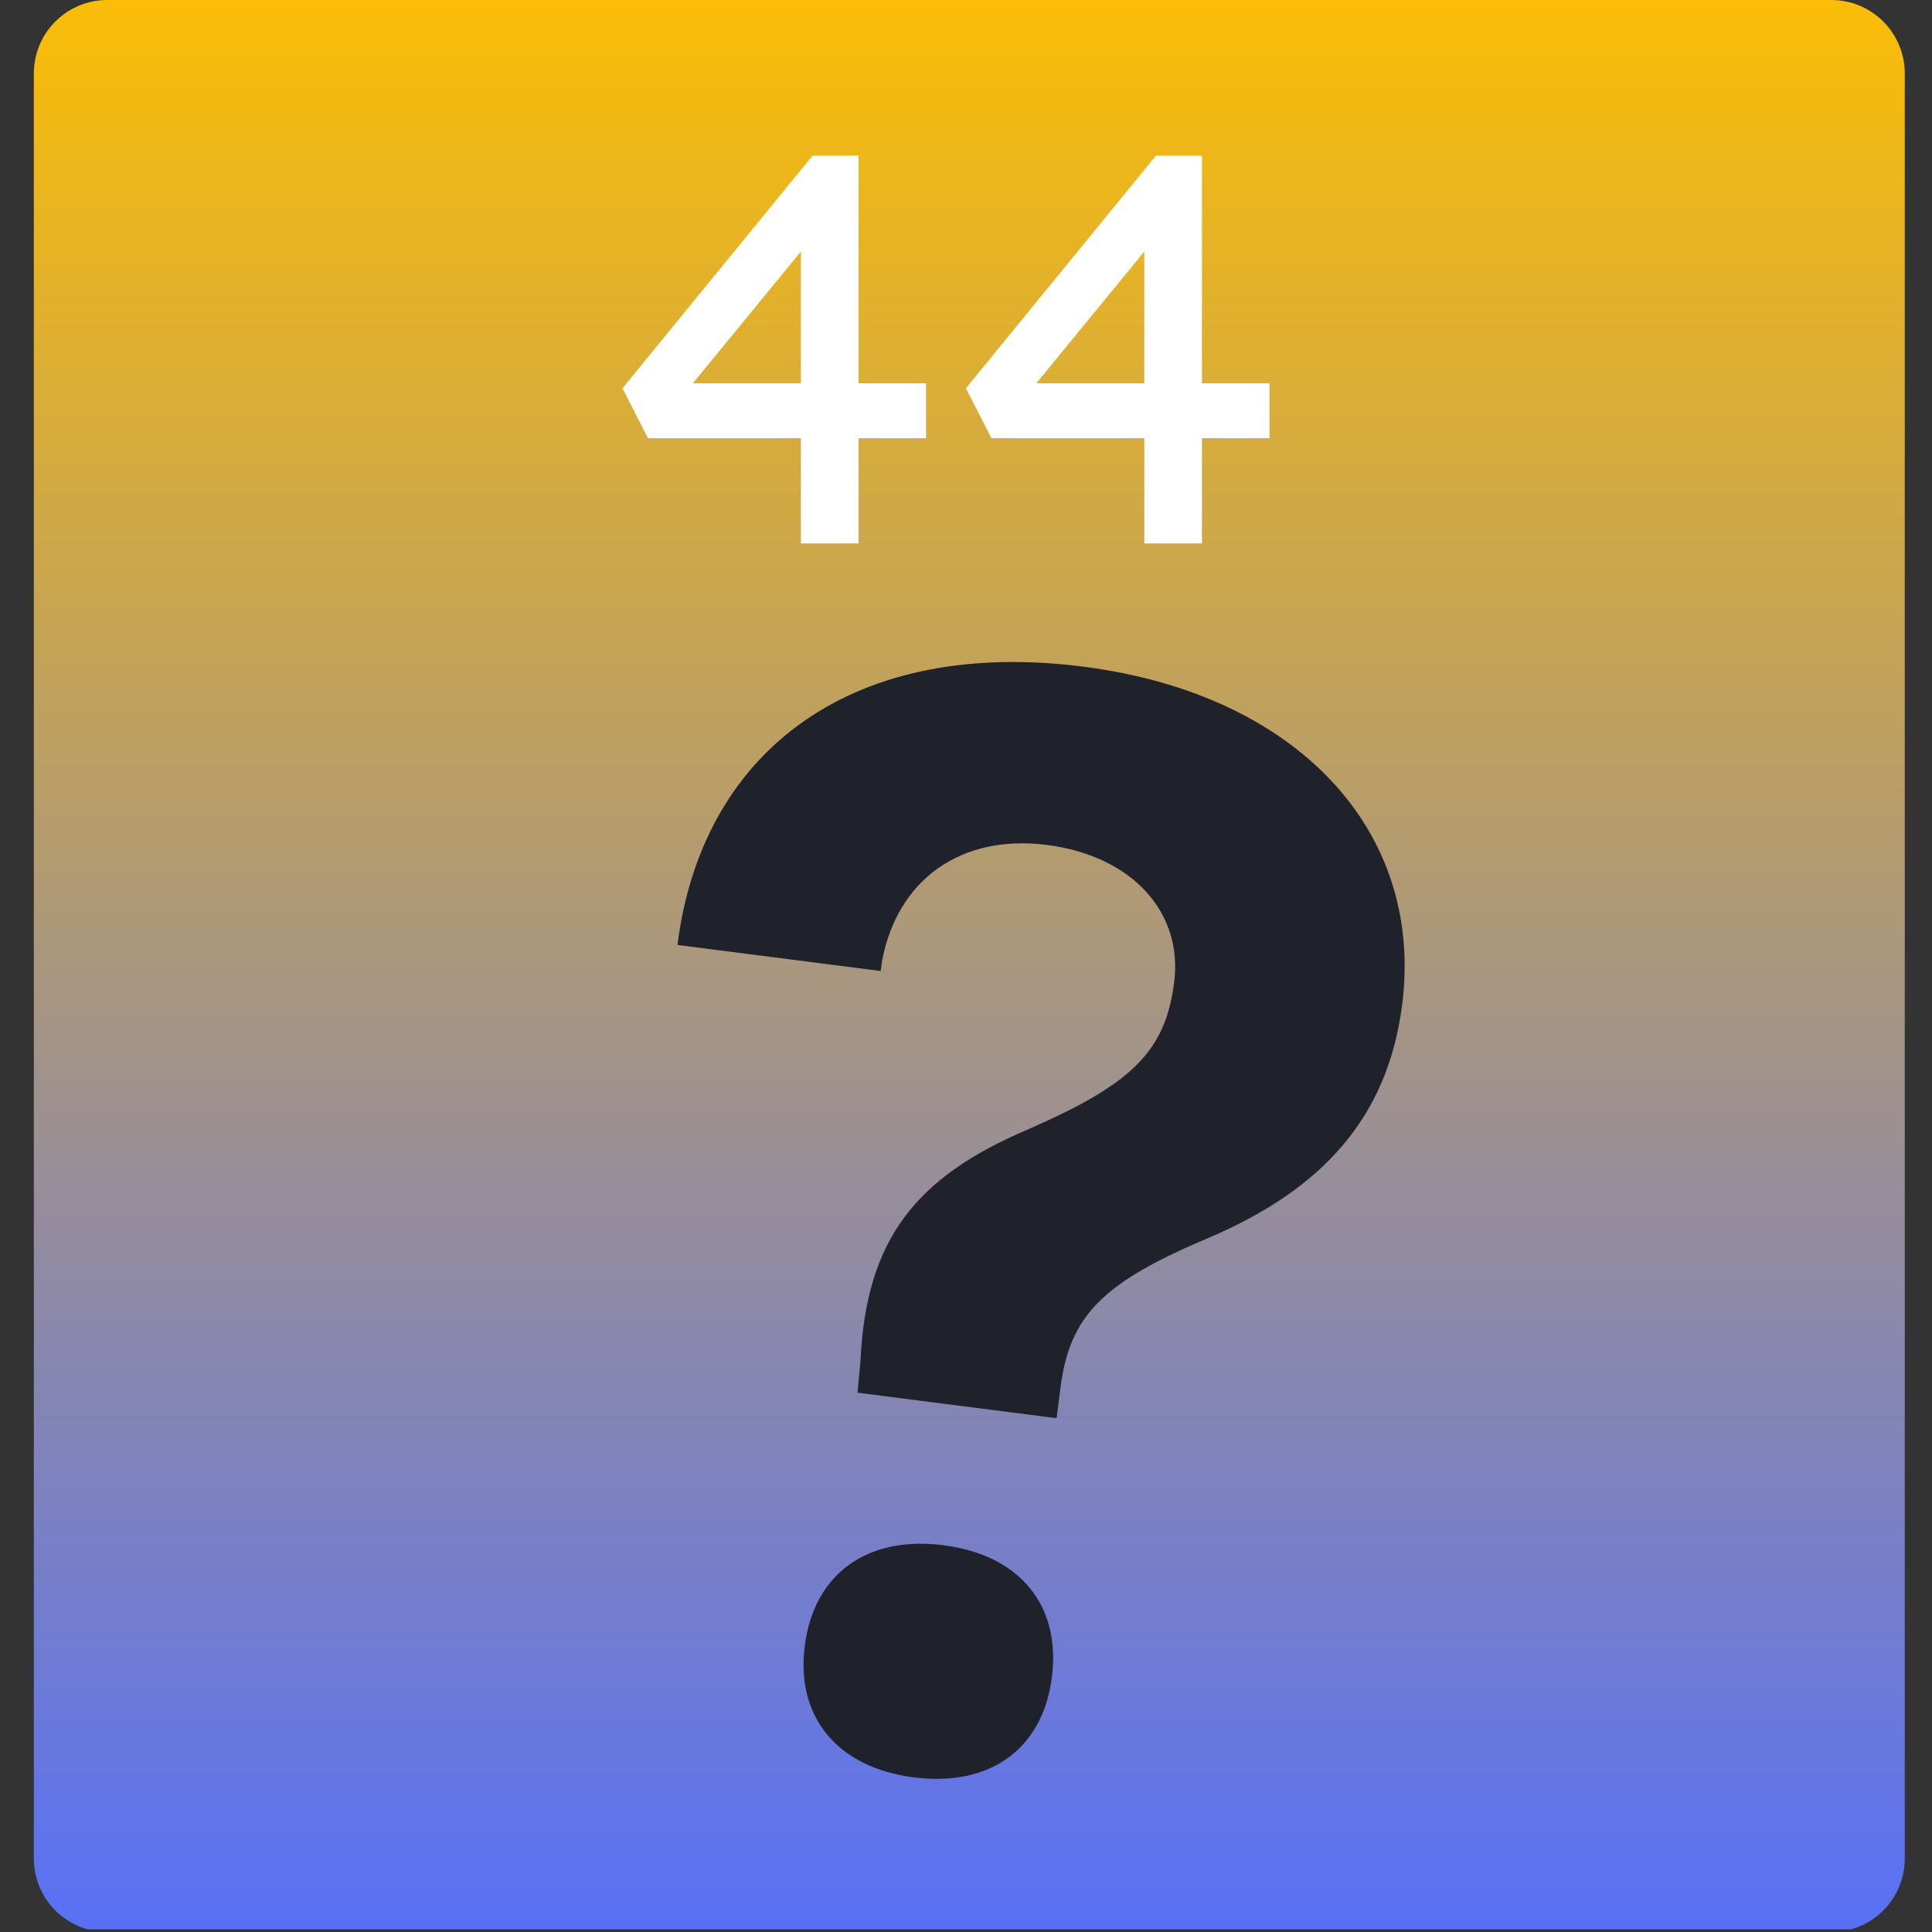<svg xmlns="http://www.w3.org/2000/svg" xmlns:xlink="http://www.w3.org/1999/xlink" width="500" zoomAndPan="magnify" viewBox="0 0 375 375" height="500" preserveAspectRatio="xMidYMid meet" version="1.0"><rect x="0" y="0" width="375" height="375" fill="#333333" stroke="none"/><defs><g/><clipPath id="547816e7e5"><path d="M 6.57 0 L 369.715 0 L 369.715 374.492 L 6.57 374.492 Z M 6.57 0 " clip-rule="nonzero"/></clipPath><clipPath id="9dc7915fbf"><path d="M 20.82 0 L 355.465 0 C 359.242 0 362.867 1.5 365.539 4.172 C 368.211 6.848 369.715 10.469 369.715 14.25 L 369.715 360.75 C 369.715 364.527 368.211 368.152 365.539 370.828 C 362.867 373.5 359.242 375 355.465 375 L 20.82 375 C 17.039 375 13.414 373.5 10.742 370.828 C 8.07 368.152 6.57 364.527 6.57 360.75 L 6.57 14.25 C 6.57 10.469 8.07 6.848 10.742 4.172 C 13.414 1.5 17.039 0 20.82 0 Z M 20.82 0 " clip-rule="nonzero"/></clipPath><linearGradient x1="0" gradientTransform="matrix(1.419, 0, 0, 1.419, 6.568, 0)" y1="0" x2="0" gradientUnits="userSpaceOnUse" y2="264" id="2fb4c1d718"><stop stop-opacity="1" stop-color="rgb(98.399%, 74.1%, 2.399%)" offset="0"/><stop stop-opacity="1" stop-color="rgb(98.149%, 73.981%, 2.766%)" offset="0.004"/><stop stop-opacity="1" stop-color="rgb(97.9%, 73.863%, 3.134%)" offset="0.008"/><stop stop-opacity="1" stop-color="rgb(97.65%, 73.746%, 3.5%)" offset="0.012"/><stop stop-opacity="1" stop-color="rgb(97.401%, 73.628%, 3.868%)" offset="0.016"/><stop stop-opacity="1" stop-color="rgb(97.153%, 73.509%, 4.234%)" offset="0.02"/><stop stop-opacity="1" stop-color="rgb(96.904%, 73.392%, 4.602%)" offset="0.023"/><stop stop-opacity="1" stop-color="rgb(96.654%, 73.274%, 4.968%)" offset="0.027"/><stop stop-opacity="1" stop-color="rgb(96.405%, 73.157%, 5.336%)" offset="0.031"/><stop stop-opacity="1" stop-color="rgb(96.155%, 73.039%, 5.702%)" offset="0.035"/><stop stop-opacity="1" stop-color="rgb(95.906%, 72.922%, 6.07%)" offset="0.039"/><stop stop-opacity="1" stop-color="rgb(95.656%, 72.803%, 6.436%)" offset="0.043"/><stop stop-opacity="1" stop-color="rgb(95.407%, 72.685%, 6.804%)" offset="0.047"/><stop stop-opacity="1" stop-color="rgb(95.158%, 72.568%, 7.172%)" offset="0.051"/><stop stop-opacity="1" stop-color="rgb(94.91%, 72.45%, 7.539%)" offset="0.055"/><stop stop-opacity="1" stop-color="rgb(94.659%, 72.331%, 7.906%)" offset="0.059"/><stop stop-opacity="1" stop-color="rgb(94.411%, 72.214%, 8.273%)" offset="0.062"/><stop stop-opacity="1" stop-color="rgb(94.16%, 72.096%, 8.64%)" offset="0.066"/><stop stop-opacity="1" stop-color="rgb(93.912%, 71.979%, 9.007%)" offset="0.07"/><stop stop-opacity="1" stop-color="rgb(93.661%, 71.86%, 9.373%)" offset="0.074"/><stop stop-opacity="1" stop-color="rgb(93.413%, 71.742%, 9.741%)" offset="0.078"/><stop stop-opacity="1" stop-color="rgb(93.164%, 71.625%, 10.107%)" offset="0.082"/><stop stop-opacity="1" stop-color="rgb(92.915%, 71.507%, 10.475%)" offset="0.086"/><stop stop-opacity="1" stop-color="rgb(92.665%, 71.39%, 10.841%)" offset="0.09"/><stop stop-opacity="1" stop-color="rgb(92.416%, 71.272%, 11.209%)" offset="0.094"/><stop stop-opacity="1" stop-color="rgb(92.166%, 71.153%, 11.577%)" offset="0.098"/><stop stop-opacity="1" stop-color="rgb(91.917%, 71.036%, 11.945%)" offset="0.102"/><stop stop-opacity="1" stop-color="rgb(91.669%, 70.918%, 12.311%)" offset="0.105"/><stop stop-opacity="1" stop-color="rgb(91.42%, 70.801%, 12.679%)" offset="0.109"/><stop stop-opacity="1" stop-color="rgb(91.17%, 70.682%, 13.045%)" offset="0.113"/><stop stop-opacity="1" stop-color="rgb(90.921%, 70.564%, 13.412%)" offset="0.117"/><stop stop-opacity="1" stop-color="rgb(90.671%, 70.447%, 13.779%)" offset="0.121"/><stop stop-opacity="1" stop-color="rgb(90.422%, 70.329%, 14.146%)" offset="0.125"/><stop stop-opacity="1" stop-color="rgb(90.172%, 70.21%, 14.513%)" offset="0.129"/><stop stop-opacity="1" stop-color="rgb(89.923%, 70.093%, 14.88%)" offset="0.133"/><stop stop-opacity="1" stop-color="rgb(89.674%, 69.975%, 15.247%)" offset="0.137"/><stop stop-opacity="1" stop-color="rgb(89.426%, 69.858%, 15.614%)" offset="0.141"/><stop stop-opacity="1" stop-color="rgb(89.175%, 69.74%, 15.982%)" offset="0.145"/><stop stop-opacity="1" stop-color="rgb(88.927%, 69.623%, 16.35%)" offset="0.148"/><stop stop-opacity="1" stop-color="rgb(88.676%, 69.504%, 16.716%)" offset="0.152"/><stop stop-opacity="1" stop-color="rgb(88.428%, 69.386%, 17.084%)" offset="0.156"/><stop stop-opacity="1" stop-color="rgb(88.177%, 69.269%, 17.45%)" offset="0.16"/><stop stop-opacity="1" stop-color="rgb(87.929%, 69.151%, 17.818%)" offset="0.164"/><stop stop-opacity="1" stop-color="rgb(87.68%, 69.032%, 18.184%)" offset="0.168"/><stop stop-opacity="1" stop-color="rgb(87.431%, 68.915%, 18.552%)" offset="0.172"/><stop stop-opacity="1" stop-color="rgb(87.181%, 68.797%, 18.918%)" offset="0.176"/><stop stop-opacity="1" stop-color="rgb(86.932%, 68.68%, 19.286%)" offset="0.18"/><stop stop-opacity="1" stop-color="rgb(86.682%, 68.562%, 19.652%)" offset="0.184"/><stop stop-opacity="1" stop-color="rgb(86.433%, 68.445%, 20.02%)" offset="0.188"/><stop stop-opacity="1" stop-color="rgb(86.183%, 68.326%, 20.387%)" offset="0.191"/><stop stop-opacity="1" stop-color="rgb(85.934%, 68.208%, 20.755%)" offset="0.195"/><stop stop-opacity="1" stop-color="rgb(85.686%, 68.091%, 21.121%)" offset="0.199"/><stop stop-opacity="1" stop-color="rgb(85.437%, 67.973%, 21.489%)" offset="0.203"/><stop stop-opacity="1" stop-color="rgb(85.187%, 67.854%, 21.855%)" offset="0.207"/><stop stop-opacity="1" stop-color="rgb(84.938%, 67.737%, 22.223%)" offset="0.211"/><stop stop-opacity="1" stop-color="rgb(84.688%, 67.619%, 22.589%)" offset="0.215"/><stop stop-opacity="1" stop-color="rgb(84.439%, 67.502%, 22.957%)" offset="0.219"/><stop stop-opacity="1" stop-color="rgb(84.189%, 67.383%, 23.323%)" offset="0.223"/><stop stop-opacity="1" stop-color="rgb(83.94%, 67.265%, 23.691%)" offset="0.227"/><stop stop-opacity="1" stop-color="rgb(83.691%, 67.148%, 24.057%)" offset="0.23"/><stop stop-opacity="1" stop-color="rgb(83.443%, 67.03%, 24.425%)" offset="0.234"/><stop stop-opacity="1" stop-color="rgb(83.192%, 66.913%, 24.791%)" offset="0.238"/><stop stop-opacity="1" stop-color="rgb(82.944%, 66.795%, 25.159%)" offset="0.242"/><stop stop-opacity="1" stop-color="rgb(82.693%, 66.676%, 25.526%)" offset="0.246"/><stop stop-opacity="1" stop-color="rgb(82.445%, 66.559%, 25.894%)" offset="0.25"/><stop stop-opacity="1" stop-color="rgb(82.195%, 66.441%, 26.26%)" offset="0.254"/><stop stop-opacity="1" stop-color="rgb(81.946%, 66.324%, 26.628%)" offset="0.258"/><stop stop-opacity="1" stop-color="rgb(81.697%, 66.205%, 26.994%)" offset="0.262"/><stop stop-opacity="1" stop-color="rgb(81.448%, 66.087%, 27.362%)" offset="0.266"/><stop stop-opacity="1" stop-color="rgb(81.198%, 65.97%, 27.728%)" offset="0.27"/><stop stop-opacity="1" stop-color="rgb(80.949%, 65.852%, 28.096%)" offset="0.273"/><stop stop-opacity="1" stop-color="rgb(80.699%, 65.733%, 28.462%)" offset="0.277"/><stop stop-opacity="1" stop-color="rgb(80.45%, 65.616%, 28.83%)" offset="0.281"/><stop stop-opacity="1" stop-color="rgb(80.2%, 65.498%, 29.196%)" offset="0.285"/><stop stop-opacity="1" stop-color="rgb(79.951%, 65.381%, 29.564%)" offset="0.289"/><stop stop-opacity="1" stop-color="rgb(79.703%, 65.263%, 29.932%)" offset="0.293"/><stop stop-opacity="1" stop-color="rgb(79.454%, 65.146%, 30.299%)" offset="0.297"/><stop stop-opacity="1" stop-color="rgb(79.204%, 65.027%, 30.666%)" offset="0.301"/><stop stop-opacity="1" stop-color="rgb(78.955%, 64.909%, 31.033%)" offset="0.305"/><stop stop-opacity="1" stop-color="rgb(78.705%, 64.792%, 31.4%)" offset="0.309"/><stop stop-opacity="1" stop-color="rgb(78.456%, 64.674%, 31.767%)" offset="0.312"/><stop stop-opacity="1" stop-color="rgb(78.206%, 64.555%, 32.133%)" offset="0.316"/><stop stop-opacity="1" stop-color="rgb(77.957%, 64.438%, 32.501%)" offset="0.32"/><stop stop-opacity="1" stop-color="rgb(77.708%, 64.32%, 32.867%)" offset="0.324"/><stop stop-opacity="1" stop-color="rgb(77.46%, 64.203%, 33.235%)" offset="0.328"/><stop stop-opacity="1" stop-color="rgb(77.209%, 64.084%, 33.601%)" offset="0.332"/><stop stop-opacity="1" stop-color="rgb(76.961%, 63.966%, 33.969%)" offset="0.336"/><stop stop-opacity="1" stop-color="rgb(76.711%, 63.849%, 34.337%)" offset="0.34"/><stop stop-opacity="1" stop-color="rgb(76.462%, 63.731%, 34.705%)" offset="0.344"/><stop stop-opacity="1" stop-color="rgb(76.213%, 63.614%, 35.071%)" offset="0.348"/><stop stop-opacity="1" stop-color="rgb(75.964%, 63.496%, 35.439%)" offset="0.352"/><stop stop-opacity="1" stop-color="rgb(75.714%, 63.377%, 35.805%)" offset="0.355"/><stop stop-opacity="1" stop-color="rgb(75.465%, 63.26%, 36.172%)" offset="0.359"/><stop stop-opacity="1" stop-color="rgb(75.215%, 63.142%, 36.539%)" offset="0.363"/><stop stop-opacity="1" stop-color="rgb(74.966%, 63.025%, 36.906%)" offset="0.367"/><stop stop-opacity="1" stop-color="rgb(74.716%, 62.906%, 37.273%)" offset="0.371"/><stop stop-opacity="1" stop-color="rgb(74.467%, 62.788%, 37.64%)" offset="0.375"/><stop stop-opacity="1" stop-color="rgb(74.219%, 62.671%, 38.007%)" offset="0.379"/><stop stop-opacity="1" stop-color="rgb(73.97%, 62.553%, 38.374%)" offset="0.383"/><stop stop-opacity="1" stop-color="rgb(73.72%, 62.436%, 38.742%)" offset="0.387"/><stop stop-opacity="1" stop-color="rgb(73.471%, 62.318%, 39.11%)" offset="0.391"/><stop stop-opacity="1" stop-color="rgb(73.221%, 62.199%, 39.476%)" offset="0.395"/><stop stop-opacity="1" stop-color="rgb(72.972%, 62.082%, 39.844%)" offset="0.398"/><stop stop-opacity="1" stop-color="rgb(72.722%, 61.964%, 40.21%)" offset="0.402"/><stop stop-opacity="1" stop-color="rgb(72.473%, 61.847%, 40.578%)" offset="0.406"/><stop stop-opacity="1" stop-color="rgb(72.224%, 61.728%, 40.944%)" offset="0.41"/><stop stop-opacity="1" stop-color="rgb(71.976%, 61.61%, 41.312%)" offset="0.414"/><stop stop-opacity="1" stop-color="rgb(71.725%, 61.493%, 41.678%)" offset="0.418"/><stop stop-opacity="1" stop-color="rgb(71.477%, 61.375%, 42.046%)" offset="0.422"/><stop stop-opacity="1" stop-color="rgb(71.227%, 61.256%, 42.412%)" offset="0.426"/><stop stop-opacity="1" stop-color="rgb(70.978%, 61.139%, 42.78%)" offset="0.43"/><stop stop-opacity="1" stop-color="rgb(70.728%, 61.021%, 43.147%)" offset="0.434"/><stop stop-opacity="1" stop-color="rgb(70.479%, 60.904%, 43.515%)" offset="0.438"/><stop stop-opacity="1" stop-color="rgb(70.23%, 60.786%, 43.881%)" offset="0.441"/><stop stop-opacity="1" stop-color="rgb(69.981%, 60.669%, 44.249%)" offset="0.445"/><stop stop-opacity="1" stop-color="rgb(69.731%, 60.55%, 44.615%)" offset="0.449"/><stop stop-opacity="1" stop-color="rgb(69.482%, 60.432%, 44.983%)" offset="0.453"/><stop stop-opacity="1" stop-color="rgb(69.232%, 60.315%, 45.349%)" offset="0.457"/><stop stop-opacity="1" stop-color="rgb(68.983%, 60.197%, 45.717%)" offset="0.461"/><stop stop-opacity="1" stop-color="rgb(68.733%, 60.078%, 46.083%)" offset="0.465"/><stop stop-opacity="1" stop-color="rgb(68.484%, 59.961%, 46.451%)" offset="0.469"/><stop stop-opacity="1" stop-color="rgb(68.236%, 59.843%, 46.817%)" offset="0.473"/><stop stop-opacity="1" stop-color="rgb(67.987%, 59.726%, 47.185%)" offset="0.477"/><stop stop-opacity="1" stop-color="rgb(67.737%, 59.607%, 47.552%)" offset="0.48"/><stop stop-opacity="1" stop-color="rgb(67.488%, 59.489%, 47.92%)" offset="0.484"/><stop stop-opacity="1" stop-color="rgb(67.238%, 59.372%, 48.286%)" offset="0.488"/><stop stop-opacity="1" stop-color="rgb(66.989%, 59.254%, 48.654%)" offset="0.492"/><stop stop-opacity="1" stop-color="rgb(66.739%, 59.137%, 49.02%)" offset="0.496"/><stop stop-opacity="1" stop-color="rgb(66.49%, 59.019%, 49.388%)" offset="0.5"/><stop stop-opacity="1" stop-color="rgb(66.241%, 58.9%, 49.754%)" offset="0.504"/><stop stop-opacity="1" stop-color="rgb(65.993%, 58.783%, 50.122%)" offset="0.508"/><stop stop-opacity="1" stop-color="rgb(65.742%, 58.665%, 50.488%)" offset="0.512"/><stop stop-opacity="1" stop-color="rgb(65.494%, 58.548%, 50.856%)" offset="0.516"/><stop stop-opacity="1" stop-color="rgb(65.244%, 58.429%, 51.222%)" offset="0.52"/><stop stop-opacity="1" stop-color="rgb(64.995%, 58.311%, 51.59%)" offset="0.523"/><stop stop-opacity="1" stop-color="rgb(64.745%, 58.194%, 51.958%)" offset="0.527"/><stop stop-opacity="1" stop-color="rgb(64.496%, 58.076%, 52.325%)" offset="0.531"/><stop stop-opacity="1" stop-color="rgb(64.247%, 57.957%, 52.692%)" offset="0.535"/><stop stop-opacity="1" stop-color="rgb(63.998%, 57.84%, 53.059%)" offset="0.539"/><stop stop-opacity="1" stop-color="rgb(63.748%, 57.722%, 53.426%)" offset="0.543"/><stop stop-opacity="1" stop-color="rgb(63.499%, 57.605%, 53.793%)" offset="0.547"/><stop stop-opacity="1" stop-color="rgb(63.249%, 57.487%, 54.16%)" offset="0.551"/><stop stop-opacity="1" stop-color="rgb(63%, 57.37%, 54.527%)" offset="0.555"/><stop stop-opacity="1" stop-color="rgb(62.75%, 57.251%, 54.893%)" offset="0.559"/><stop stop-opacity="1" stop-color="rgb(62.502%, 57.133%, 55.261%)" offset="0.562"/><stop stop-opacity="1" stop-color="rgb(62.253%, 57.016%, 55.627%)" offset="0.566"/><stop stop-opacity="1" stop-color="rgb(62.004%, 56.898%, 55.995%)" offset="0.57"/><stop stop-opacity="1" stop-color="rgb(61.754%, 56.779%, 56.363%)" offset="0.574"/><stop stop-opacity="1" stop-color="rgb(61.505%, 56.662%, 56.731%)" offset="0.578"/><stop stop-opacity="1" stop-color="rgb(61.255%, 56.544%, 57.097%)" offset="0.582"/><stop stop-opacity="1" stop-color="rgb(61.006%, 56.427%, 57.465%)" offset="0.586"/><stop stop-opacity="1" stop-color="rgb(60.756%, 56.31%, 57.831%)" offset="0.59"/><stop stop-opacity="1" stop-color="rgb(60.507%, 56.192%, 58.199%)" offset="0.594"/><stop stop-opacity="1" stop-color="rgb(60.258%, 56.073%, 58.565%)" offset="0.598"/><stop stop-opacity="1" stop-color="rgb(60.01%, 55.956%, 58.932%)" offset="0.602"/><stop stop-opacity="1" stop-color="rgb(59.76%, 55.838%, 59.299%)" offset="0.605"/><stop stop-opacity="1" stop-color="rgb(59.511%, 55.721%, 59.666%)" offset="0.609"/><stop stop-opacity="1" stop-color="rgb(59.261%, 55.602%, 60.033%)" offset="0.613"/><stop stop-opacity="1" stop-color="rgb(59.012%, 55.484%, 60.4%)" offset="0.617"/><stop stop-opacity="1" stop-color="rgb(58.763%, 55.367%, 60.768%)" offset="0.621"/><stop stop-opacity="1" stop-color="rgb(58.514%, 55.249%, 61.136%)" offset="0.625"/><stop stop-opacity="1" stop-color="rgb(58.264%, 55.13%, 61.502%)" offset="0.629"/><stop stop-opacity="1" stop-color="rgb(58.015%, 55.013%, 61.87%)" offset="0.633"/><stop stop-opacity="1" stop-color="rgb(57.765%, 54.895%, 62.236%)" offset="0.637"/><stop stop-opacity="1" stop-color="rgb(57.516%, 54.778%, 62.604%)" offset="0.641"/><stop stop-opacity="1" stop-color="rgb(57.266%, 54.66%, 62.97%)" offset="0.645"/><stop stop-opacity="1" stop-color="rgb(57.018%, 54.543%, 63.338%)" offset="0.648"/><stop stop-opacity="1" stop-color="rgb(56.769%, 54.424%, 63.704%)" offset="0.652"/><stop stop-opacity="1" stop-color="rgb(56.52%, 54.306%, 64.072%)" offset="0.656"/><stop stop-opacity="1" stop-color="rgb(56.27%, 54.189%, 64.438%)" offset="0.66"/><stop stop-opacity="1" stop-color="rgb(56.021%, 54.071%, 64.806%)" offset="0.664"/><stop stop-opacity="1" stop-color="rgb(55.771%, 53.952%, 65.173%)" offset="0.668"/><stop stop-opacity="1" stop-color="rgb(55.522%, 53.835%, 65.541%)" offset="0.672"/><stop stop-opacity="1" stop-color="rgb(55.272%, 53.717%, 65.907%)" offset="0.676"/><stop stop-opacity="1" stop-color="rgb(55.023%, 53.6%, 66.275%)" offset="0.68"/><stop stop-opacity="1" stop-color="rgb(54.774%, 53.481%, 66.641%)" offset="0.684"/><stop stop-opacity="1" stop-color="rgb(54.526%, 53.363%, 67.009%)" offset="0.688"/><stop stop-opacity="1" stop-color="rgb(54.276%, 53.246%, 67.375%)" offset="0.691"/><stop stop-opacity="1" stop-color="rgb(54.027%, 53.128%, 67.743%)" offset="0.695"/><stop stop-opacity="1" stop-color="rgb(53.777%, 53.011%, 68.109%)" offset="0.699"/><stop stop-opacity="1" stop-color="rgb(53.528%, 52.893%, 68.477%)" offset="0.703"/><stop stop-opacity="1" stop-color="rgb(53.278%, 52.774%, 68.843%)" offset="0.707"/><stop stop-opacity="1" stop-color="rgb(53.029%, 52.657%, 69.211%)" offset="0.711"/><stop stop-opacity="1" stop-color="rgb(52.78%, 52.539%, 69.579%)" offset="0.715"/><stop stop-opacity="1" stop-color="rgb(52.531%, 52.422%, 69.946%)" offset="0.719"/><stop stop-opacity="1" stop-color="rgb(52.281%, 52.303%, 70.312%)" offset="0.723"/><stop stop-opacity="1" stop-color="rgb(52.032%, 52.185%, 70.68%)" offset="0.727"/><stop stop-opacity="1" stop-color="rgb(51.782%, 52.068%, 71.046%)" offset="0.73"/><stop stop-opacity="1" stop-color="rgb(51.534%, 51.95%, 71.414%)" offset="0.734"/><stop stop-opacity="1" stop-color="rgb(51.283%, 51.831%, 71.78%)" offset="0.738"/><stop stop-opacity="1" stop-color="rgb(51.035%, 51.714%, 72.148%)" offset="0.742"/><stop stop-opacity="1" stop-color="rgb(50.786%, 51.596%, 72.514%)" offset="0.746"/><stop stop-opacity="1" stop-color="rgb(50.537%, 51.479%, 72.882%)" offset="0.75"/><stop stop-opacity="1" stop-color="rgb(50.287%, 51.361%, 73.248%)" offset="0.754"/><stop stop-opacity="1" stop-color="rgb(50.038%, 51.244%, 73.616%)" offset="0.758"/><stop stop-opacity="1" stop-color="rgb(49.788%, 51.125%, 73.984%)" offset="0.762"/><stop stop-opacity="1" stop-color="rgb(49.539%, 51.007%, 74.352%)" offset="0.766"/><stop stop-opacity="1" stop-color="rgb(49.289%, 50.89%, 74.718%)" offset="0.77"/><stop stop-opacity="1" stop-color="rgb(49.04%, 50.772%, 75.085%)" offset="0.773"/><stop stop-opacity="1" stop-color="rgb(48.792%, 50.653%, 75.452%)" offset="0.777"/><stop stop-opacity="1" stop-color="rgb(48.543%, 50.536%, 75.819%)" offset="0.781"/><stop stop-opacity="1" stop-color="rgb(48.293%, 50.418%, 76.186%)" offset="0.785"/><stop stop-opacity="1" stop-color="rgb(48.044%, 50.301%, 76.553%)" offset="0.789"/><stop stop-opacity="1" stop-color="rgb(47.794%, 50.183%, 76.92%)" offset="0.793"/><stop stop-opacity="1" stop-color="rgb(47.545%, 50.066%, 77.287%)" offset="0.797"/><stop stop-opacity="1" stop-color="rgb(47.295%, 49.947%, 77.654%)" offset="0.801"/><stop stop-opacity="1" stop-color="rgb(47.046%, 49.829%, 78.021%)" offset="0.805"/><stop stop-opacity="1" stop-color="rgb(46.797%, 49.712%, 78.389%)" offset="0.809"/><stop stop-opacity="1" stop-color="rgb(46.548%, 49.594%, 78.757%)" offset="0.812"/><stop stop-opacity="1" stop-color="rgb(46.298%, 49.475%, 79.123%)" offset="0.816"/><stop stop-opacity="1" stop-color="rgb(46.05%, 49.358%, 79.491%)" offset="0.82"/><stop stop-opacity="1" stop-color="rgb(45.799%, 49.24%, 79.857%)" offset="0.824"/><stop stop-opacity="1" stop-color="rgb(45.551%, 49.123%, 80.225%)" offset="0.828"/><stop stop-opacity="1" stop-color="rgb(45.3%, 49.004%, 80.591%)" offset="0.832"/><stop stop-opacity="1" stop-color="rgb(45.052%, 48.886%, 80.959%)" offset="0.836"/><stop stop-opacity="1" stop-color="rgb(44.803%, 48.769%, 81.325%)" offset="0.84"/><stop stop-opacity="1" stop-color="rgb(44.554%, 48.651%, 81.693%)" offset="0.844"/><stop stop-opacity="1" stop-color="rgb(44.304%, 48.534%, 82.059%)" offset="0.848"/><stop stop-opacity="1" stop-color="rgb(44.055%, 48.416%, 82.426%)" offset="0.852"/><stop stop-opacity="1" stop-color="rgb(43.805%, 48.297%, 82.794%)" offset="0.855"/><stop stop-opacity="1" stop-color="rgb(43.556%, 48.18%, 83.162%)" offset="0.859"/><stop stop-opacity="1" stop-color="rgb(43.307%, 48.062%, 83.528%)" offset="0.863"/><stop stop-opacity="1" stop-color="rgb(43.059%, 47.945%, 83.896%)" offset="0.867"/><stop stop-opacity="1" stop-color="rgb(42.809%, 47.826%, 84.262%)" offset="0.871"/><stop stop-opacity="1" stop-color="rgb(42.56%, 47.708%, 84.63%)" offset="0.875"/><stop stop-opacity="1" stop-color="rgb(42.31%, 47.591%, 84.996%)" offset="0.879"/><stop stop-opacity="1" stop-color="rgb(42.061%, 47.473%, 85.364%)" offset="0.883"/><stop stop-opacity="1" stop-color="rgb(41.811%, 47.354%, 85.73%)" offset="0.887"/><stop stop-opacity="1" stop-color="rgb(41.562%, 47.237%, 86.098%)" offset="0.891"/><stop stop-opacity="1" stop-color="rgb(41.313%, 47.119%, 86.464%)" offset="0.895"/><stop stop-opacity="1" stop-color="rgb(41.064%, 47.002%, 86.832%)" offset="0.898"/><stop stop-opacity="1" stop-color="rgb(40.814%, 46.884%, 87.199%)" offset="0.902"/><stop stop-opacity="1" stop-color="rgb(40.565%, 46.767%, 87.567%)" offset="0.906"/><stop stop-opacity="1" stop-color="rgb(40.315%, 46.648%, 87.933%)" offset="0.91"/><stop stop-opacity="1" stop-color="rgb(40.067%, 46.53%, 88.301%)" offset="0.914"/><stop stop-opacity="1" stop-color="rgb(39.816%, 46.413%, 88.667%)" offset="0.918"/><stop stop-opacity="1" stop-color="rgb(39.568%, 46.295%, 89.035%)" offset="0.922"/><stop stop-opacity="1" stop-color="rgb(39.319%, 46.176%, 89.401%)" offset="0.926"/><stop stop-opacity="1" stop-color="rgb(39.07%, 46.059%, 89.769%)" offset="0.93"/><stop stop-opacity="1" stop-color="rgb(38.82%, 45.941%, 90.135%)" offset="0.934"/><stop stop-opacity="1" stop-color="rgb(38.571%, 45.824%, 90.503%)" offset="0.938"/><stop stop-opacity="1" stop-color="rgb(38.321%, 45.706%, 90.869%)" offset="0.941"/><stop stop-opacity="1" stop-color="rgb(38.072%, 45.589%, 91.237%)" offset="0.945"/><stop stop-opacity="1" stop-color="rgb(37.822%, 45.47%, 91.605%)" offset="0.949"/><stop stop-opacity="1" stop-color="rgb(37.573%, 45.352%, 91.972%)" offset="0.953"/><stop stop-opacity="1" stop-color="rgb(37.325%, 45.235%, 92.339%)" offset="0.957"/><stop stop-opacity="1" stop-color="rgb(37.076%, 45.117%, 92.706%)" offset="0.961"/><stop stop-opacity="1" stop-color="rgb(36.826%, 44.998%, 93.073%)" offset="0.965"/><stop stop-opacity="1" stop-color="rgb(36.577%, 44.881%, 93.44%)" offset="0.969"/><stop stop-opacity="1" stop-color="rgb(36.327%, 44.763%, 93.806%)" offset="0.973"/><stop stop-opacity="1" stop-color="rgb(36.078%, 44.646%, 94.174%)" offset="0.977"/><stop stop-opacity="1" stop-color="rgb(35.828%, 44.527%, 94.54%)" offset="0.98"/><stop stop-opacity="1" stop-color="rgb(35.579%, 44.409%, 94.908%)" offset="0.984"/><stop stop-opacity="1" stop-color="rgb(35.33%, 44.292%, 95.274%)" offset="0.988"/><stop stop-opacity="1" stop-color="rgb(35.081%, 44.174%, 95.642%)" offset="0.992"/><stop stop-opacity="1" stop-color="rgb(34.831%, 44.057%, 96.01%)" offset="0.996"/><stop stop-opacity="1" stop-color="rgb(34.583%, 43.939%, 96.378%)" offset="1"/></linearGradient><clipPath id="9ec120030a"><path d="M 131 128 L 273 128 L 273 346 L 131 346 Z M 131 128 " clip-rule="nonzero"/></clipPath><clipPath id="a9526990be"><path d="M 137.02 120.02 L 281.34 138.508 L 253.605 354.988 L 109.285 336.5 Z M 137.02 120.02 " clip-rule="nonzero"/></clipPath><clipPath id="01601aed54"><path d="M 137.02 120.02 L 281.34 138.508 L 253.605 354.988 L 109.285 336.5 Z M 137.02 120.02 " clip-rule="nonzero"/></clipPath></defs><g clip-path="url(#547816e7e5)"><g clip-path="url(#9dc7915fbf)"><path fill="url(#2fb4c1d718)" d="M 6.57 0 L 6.57 374.492 L 369.715 374.492 L 369.715 0 Z M 6.57 0 " fill-rule="nonzero"/></g></g><g clip-path="url(#9ec120030a)"><g clip-path="url(#a9526990be)"><g clip-path="url(#01601aed54)"><path fill="#1f212b" d="M 210.316 129.406 C 165.645 123.684 137.105 145.469 131.742 181.605 L 131.508 183.418 L 170.949 188.473 L 171.18 186.66 C 174.094 170.77 186.488 161.859 203.219 164.004 C 219.809 166.129 229.637 177.137 227.906 190.672 C 226.172 204.203 219.602 210.465 199.395 219.27 C 177.801 228.48 168.113 240.555 167.023 264.078 L 166.453 270.32 L 205.082 275.27 L 205.84 269.355 C 207.629 255.391 213.934 248.934 234.723 240.215 C 256.789 230.762 269.359 216.848 272.156 195.016 C 276.461 161.398 251.938 134.738 210.316 129.406 Z M 183.141 299.934 C 168.336 298.035 158 305.449 156.207 319.449 C 154.43 333.324 162.574 343.09 177.371 344.984 C 192.164 346.879 202.387 339.469 204.164 325.594 C 205.957 311.59 197.945 301.828 183.141 299.934 Z M 183.141 299.934 " fill-opacity="1" fill-rule="nonzero"/></g></g></g><g fill="#ffffff" fill-opacity="1"><g transform="translate(117.607, 105.481)"><g><path d="M 37.844 0 L 37.844 -20.422 L 8.172 -20.422 L 3.219 -30.109 L 40.109 -75.266 L 49.031 -75.266 L 49.031 -31.078 L 62.141 -31.078 L 62.141 -20.422 L 49.031 -20.422 L 49.031 0 Z M 16.875 -31.078 L 37.844 -31.078 L 37.844 -56.656 Z M 16.875 -31.078 "/></g></g></g><g fill="#ffffff" fill-opacity="1"><g transform="translate(184.265, 105.481)"><g><path d="M 37.844 0 L 37.844 -20.422 L 8.172 -20.422 L 3.219 -30.109 L 40.109 -75.266 L 49.031 -75.266 L 49.031 -31.078 L 62.141 -31.078 L 62.141 -20.422 L 49.031 -20.422 L 49.031 0 Z M 16.875 -31.078 L 37.844 -31.078 L 37.844 -56.656 Z M 16.875 -31.078 "/></g></g></g></svg>